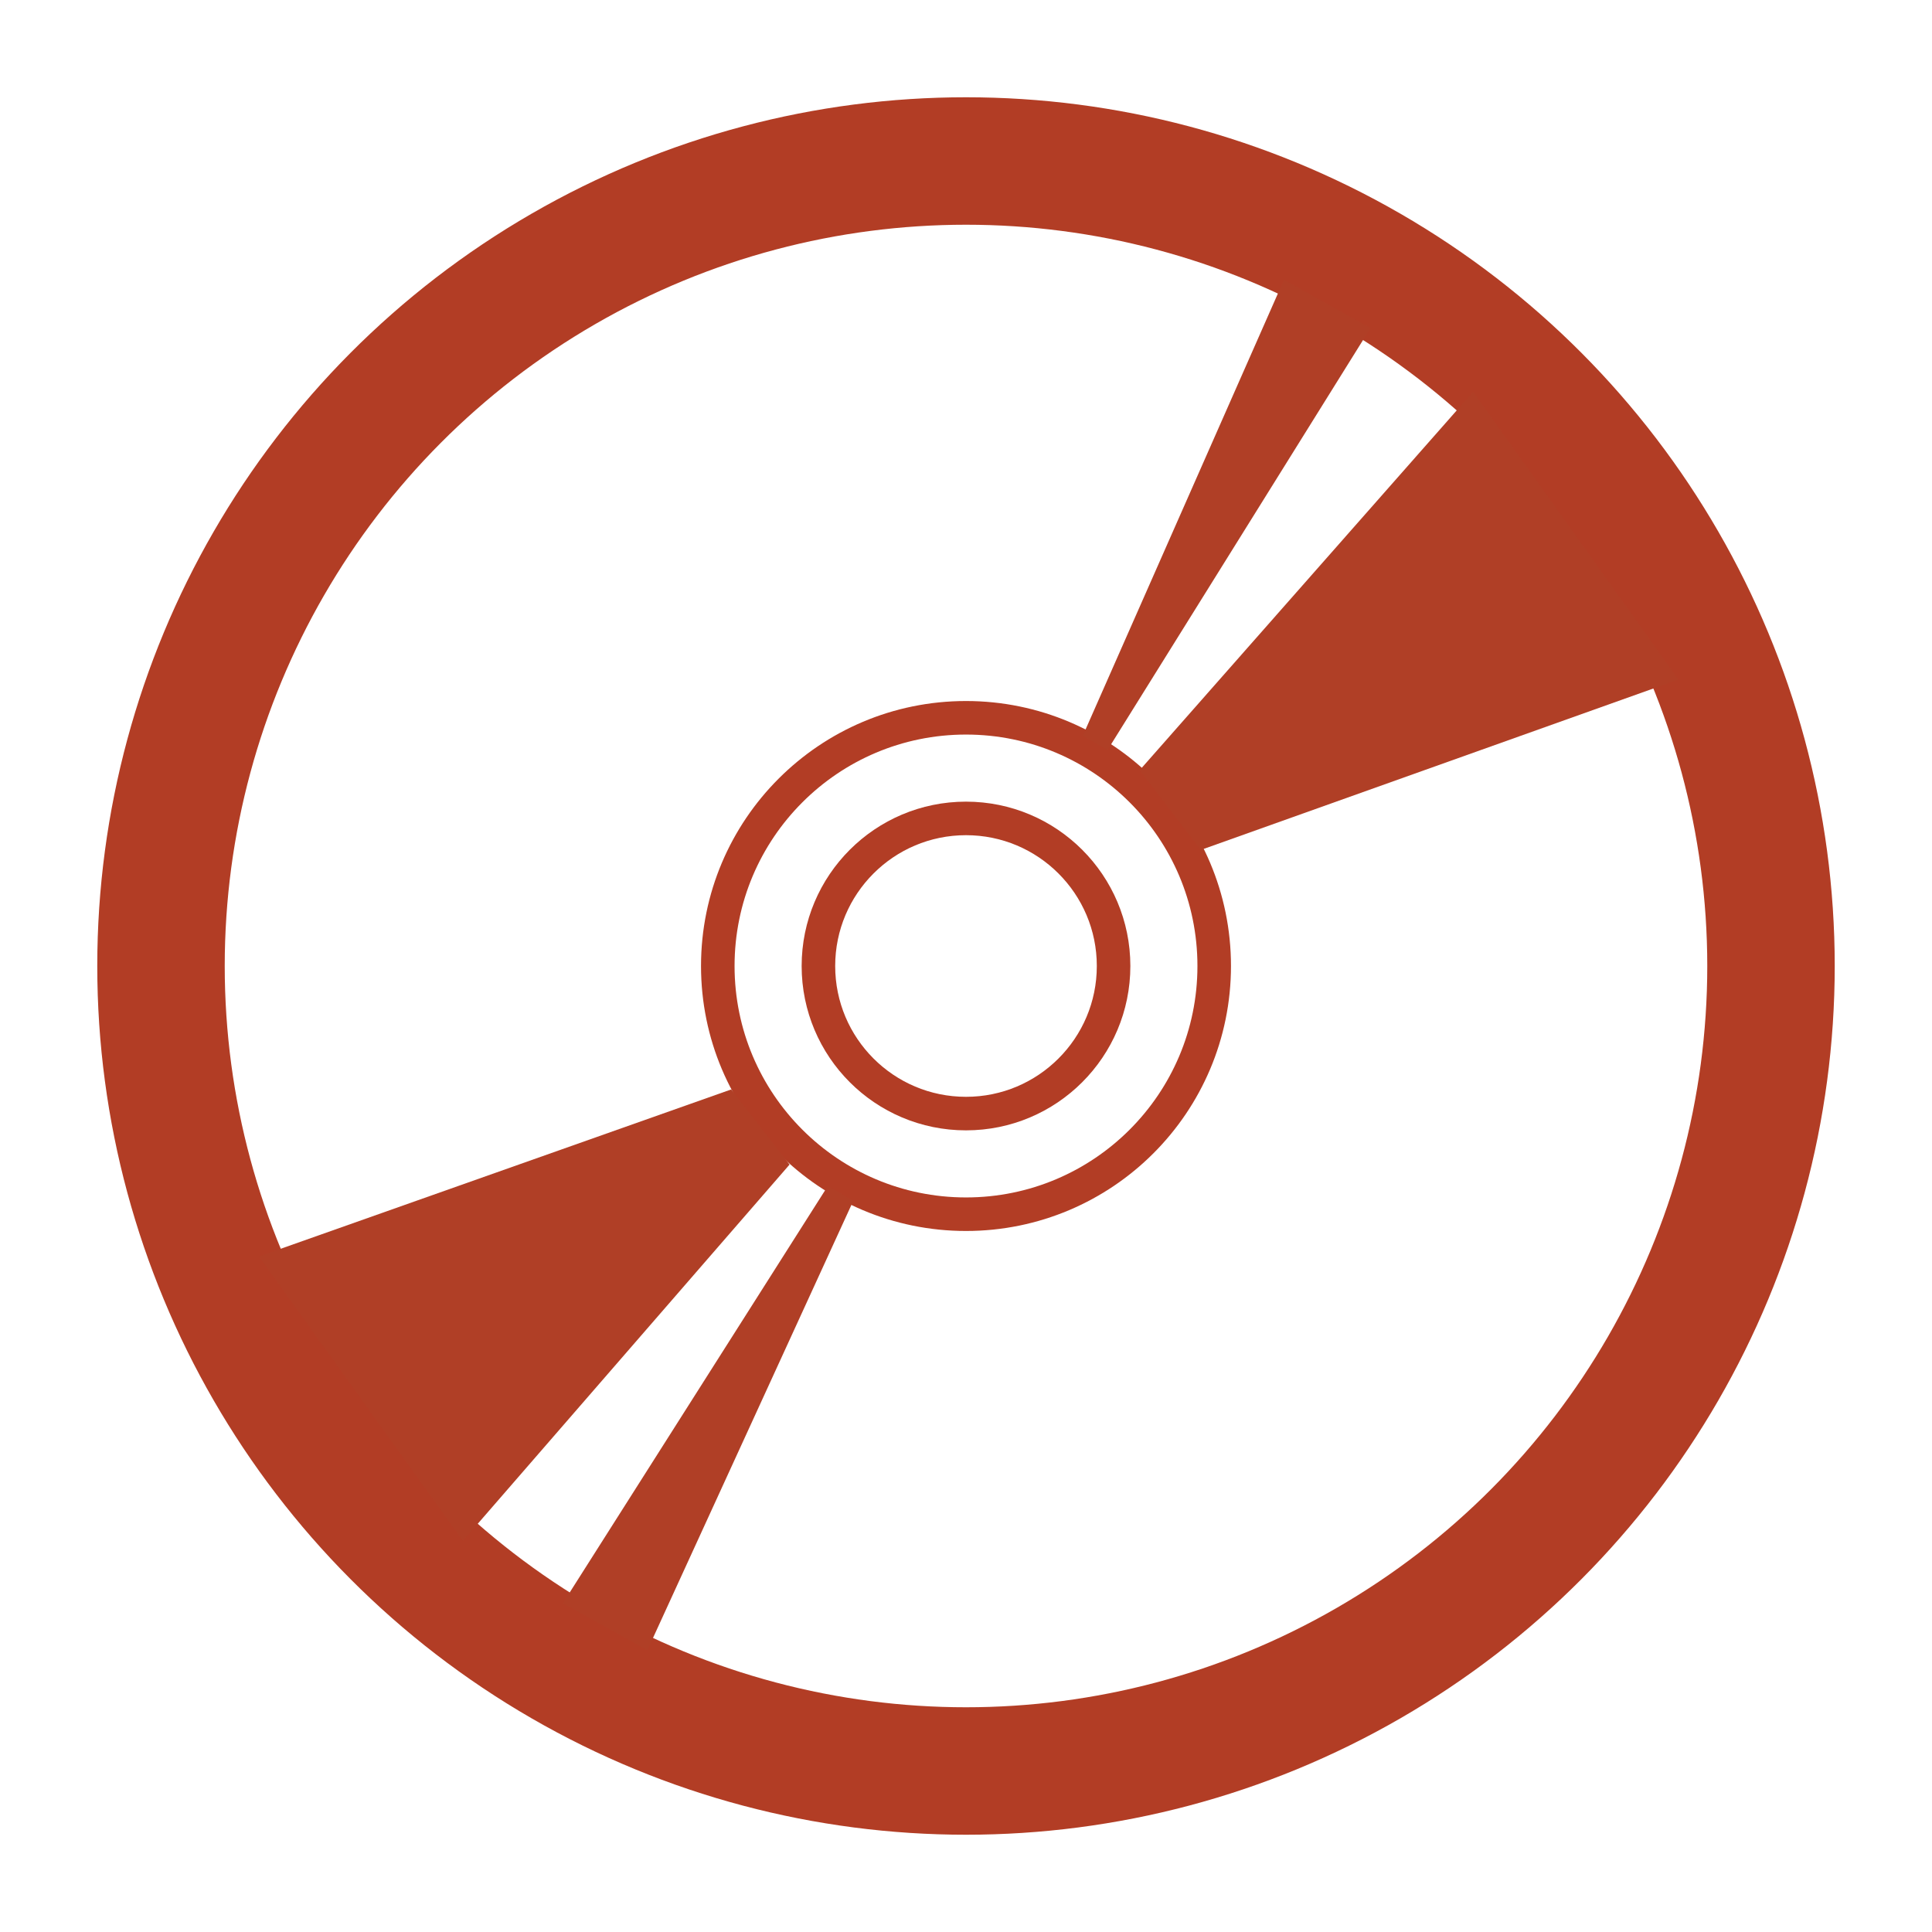 <?xml version="1.0" encoding="utf-8"?><svg xmlns="http://www.w3.org/2000/svg" viewBox="0 0 288 288"><g fill="none" stroke-width="5" stroke="#b23d25"><circle cx="144" cy="144" r="120" stroke-width="19"/><circle cx="144" cy="144" r="22"/><circle cx="144" cy="144" r="37"/></g><path d="m109,162.4-70.4,24.9 30.4,42.4 48.7,-56.1m101.9,-115.2-49.7,56.4 9.1,11.9 71.2,-25.4zm-54.5,53.4 39.2,-62.9-12.9,-7.2-30,68m-38,67.1-39.5,62.2 12.6,7 30.7,-67" fill="#b03f26"/></svg>